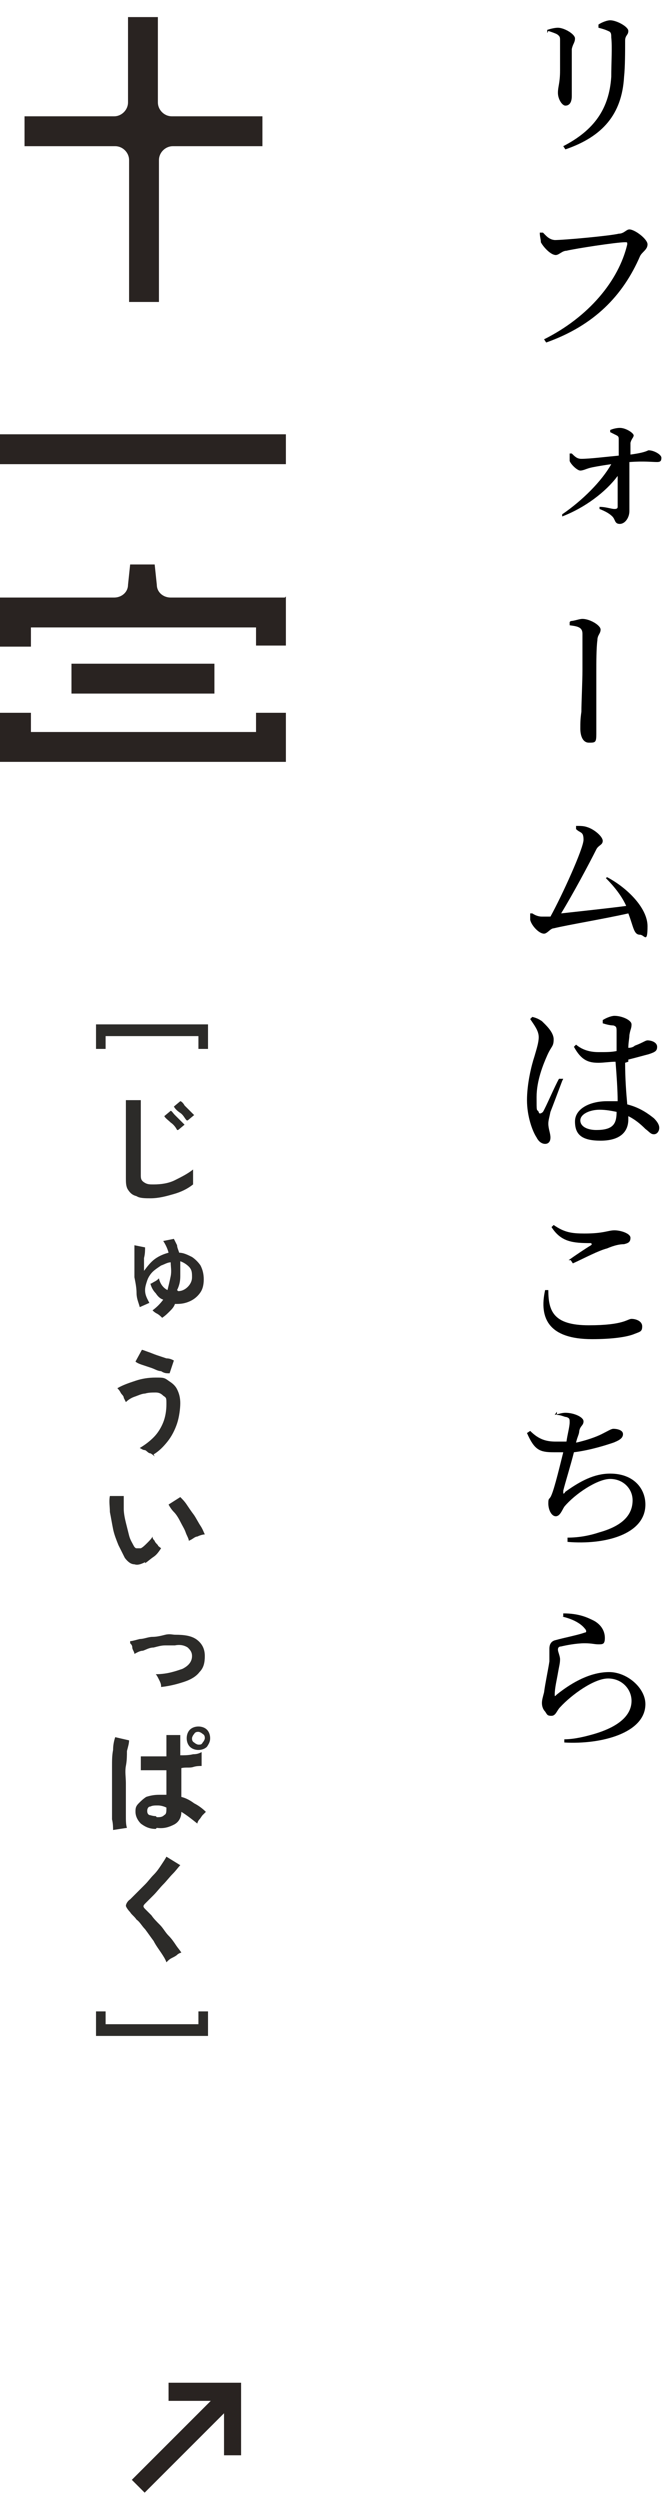 <?xml version="1.0" encoding="UTF-8"?>
<svg xmlns="http://www.w3.org/2000/svg" version="1.1" viewBox="0 0 62.9 234.3">
  <defs>
    <style>
      .cls-1 {
        fill: #292321;
      }

      .cls-2 {
        fill: #2c2b29;
      }
    </style>
  </defs>
  <!-- Generator: Adobe Illustrator 28.7.3, SVG Export Plug-In . SVG Version: 1.2.0 Build 164)  -->
  <g>
    <g id="_レイヤー_2">
      <g>
        <g>
          <path d="M51.3,3.1v-.3c.3-.1.7-.2,1-.2.6,0,1.6.6,1.6,1s-.2.5-.3,1c0,.6,0,3.7,0,4.4s-.3.9-.6.9-.7-.6-.7-1.2.2-.9.2-2.1c0-.7,0-2.2,0-2.8,0-.3,0-.4-.3-.6-.2-.1-.5-.2-.8-.3ZM53,14l-.2-.3c2.9-1.5,4.3-3.5,4.5-6.5,0-1.3.1-2.8,0-3.7,0-.3,0-.5-.3-.6-.2-.1-.5-.2-.9-.3v-.3c.3-.2.8-.4,1.1-.4.6,0,1.7.6,1.7,1s-.3.4-.3.9c0,.9,0,2.5-.1,3.4-.2,3.5-2,5.6-5.5,6.8Z"/>
          <path d="M51.9,22.5c1,0,5.3-.4,6.1-.6.5,0,.7-.4,1-.4.5,0,1.7.9,1.7,1.4s-.5.7-.7,1.1c-1.6,3.7-4.3,6.5-8.8,8.1l-.2-.3c4.2-2.1,7-5.5,7.8-8.9,0-.2,0-.2-.2-.2-.8,0-4.7.6-5.5.8-.4,0-.7.4-1,.4-.5,0-1.2-.8-1.4-1.2,0-.3-.1-.5-.1-.9h.3c.3.3.6.7,1.2.7Z"/>
          <path d="M57.2,40.3c.2-.1.6-.2.9-.2.6,0,1.3.5,1.3.7s-.2.3-.3.7c0,.3,0,.7,0,1.1,1.5-.2,1.6-.4,1.7-.4.5,0,1.2.4,1.2.7s-.1.4-.4.4c-.5,0-1.2-.1-2.6,0,0,.9,0,2.5,0,3.3,0,.5,0,.9,0,1.3,0,.6-.4,1.2-.9,1.2s-.4-.4-.7-.7c-.3-.3-.7-.5-1.2-.7v-.2c.6,0,1.1.2,1.4.2.1,0,.3,0,.3-.2,0-.4,0-1.7,0-2.9-1.1,1.5-3.1,3-5.2,3.8v-.2c1.9-1.3,3.7-3.1,4.6-4.7-.7.1-1.3.2-1.8.3-.5.1-.8.3-1.1.3s-.9-.6-1-.9c0-.2,0-.4,0-.7h.2c.3.3.5.5.9.5.8,0,2.4-.2,3.5-.3,0-.5,0-1.1,0-1.5,0-.2,0-.3-.2-.4-.2-.1-.4-.2-.6-.3v-.2Z"/>
          <path d="M53.5,58.2c.3,0,.8-.2,1.1-.2.7,0,1.7.6,1.7,1s-.3.5-.3,1c-.1.7-.1,2.1-.1,3s0,5,0,5.8-.1.8-.7.8-.8-.7-.8-1.3,0-.9.1-1.6c0-.9.1-2.8.1-3.9s0-2.8,0-3.4c0-.6-.4-.7-1.2-.8v-.3Z"/>
          <path d="M56.9,82.2c1.9,1,3.8,2.9,3.8,4.6s-.3.8-.7.8c-.6,0-.6-.7-1.1-2-2.2.5-5.8,1.1-7,1.4-.3,0-.6.5-.9.5-.5,0-1.2-.8-1.3-1.3,0-.2,0-.4,0-.6h.2c.3.2.6.3.9.3s.4,0,.8,0c1.1-2,3.1-6.4,3.1-7.2s-.3-.6-.7-1v-.3c.4,0,.7,0,1,.1.7.2,1.5.9,1.5,1.3s-.4.4-.6.8c-.7,1.4-2.2,4.2-3.3,6,1.8-.2,4.6-.5,6.1-.7-.4-.9-1.1-1.8-1.9-2.6l.2-.2Z"/>
          <path d="M52.7,101.3c-.3.8-.9,2.4-1.1,2.9-.1.5-.2.8-.2,1.1,0,.5.2.9.2,1.3s-.2.6-.5.6-.6-.2-.8-.6c-.4-.6-.9-2-.9-3.5s.4-3.2.7-4.1c.2-.7.4-1.3.4-1.8,0-.6-.4-1.1-.8-1.7l.2-.2c.4.1.6.2.9.4.3.3,1.1,1,1.1,1.7s-.2.6-.6,1.5c-.4.9-1,2.4-1,3.9s0,1.1.2,1.4c0,.2.2.2.4,0,.3-.5,1.1-2.4,1.5-3.1h.4ZM58.6,99.6c0,1.5.1,2.8.2,3.9,1.2.3,2,.9,2.5,1.3.3.3.5.6.5.9s-.2.6-.5.6-.4-.2-.8-.5c-.5-.5-1-.9-1.6-1.2,0,.1,0,.2,0,.3,0,1.2-.8,2-2.6,2s-2.4-.6-2.4-1.8,1.4-1.9,3-1.9.7,0,1,0c0-1-.1-2.5-.2-3.7-.5,0-1.1.1-1.6.1-.9,0-1.6-.2-2.3-1.5l.2-.2c.6.5,1.3.7,2.1.7s1.2,0,1.7-.1v-1.8c0-.4,0-.5-.3-.6-.3,0-.7-.1-1-.2v-.3c.3-.2.8-.4,1.1-.4.7,0,1.6.4,1.6.8s-.1.4-.2,1c0,.3-.1.7-.1,1.2.3,0,.5-.1.6-.2.8-.3,1-.5,1.2-.5.4,0,.9.2.9.6s-.2.5-.8.7c-.4.1-1.1.3-1.9.5v.2ZM57.8,104.2c-.5-.1-1-.2-1.6-.2-.9,0-1.8.4-1.8,1s.7.9,1.5.9c1.6,0,1.9-.6,1.9-1.7h0Z"/>
          <path d="M51.4,120.9c0,2,.5,3.3,3.8,3.3s3.6-.6,4-.6,1,.2,1,.7-.2.5-.7.7c-.7.3-2.1.5-4,.5-4,0-5-1.9-4.4-4.6h.4ZM53.3,118.1c.7-.5,1.6-1.1,2.1-1.4.1-.1.1-.1,0-.2-1.7,0-2.8-.1-3.7-1.5l.2-.2c1,.7,1.7.8,2.9.8,1.8,0,2.2-.3,2.8-.3s1.5.3,1.5.7-.2.5-.6.6c-.4,0-.9.1-1.6.4-.8.2-2.1.9-3.2,1.4l-.2-.3Z"/>
          <path d="M52,132.6c.4-.1.7-.2,1-.2.8,0,1.7.4,1.7.8s-.3.4-.4.9c0,.3-.2.6-.3,1.1.9-.2,1.8-.5,2.4-.8.6-.3.9-.5,1.1-.5.3,0,.9.1.9.5s-.4.6-.9.8c-.6.2-2.1.7-3.7.9-.3,1.2-.8,2.8-1,3.6,0,.3,0,.4.2.1,1.4-1,2.7-1.7,4.2-1.7,2.2,0,3.3,1.4,3.3,2.9,0,2.8-3.8,3.8-7.3,3.5v-.4c1.1,0,2.1-.2,3-.5,2.5-.7,3.1-1.9,3.1-3s-.9-2-2.1-2-3.3,1.4-4.3,2.6c-.2.3-.4.9-.8.9s-.7-.6-.7-1.2.1-.3.3-.8c.3-.7.8-2.8,1.1-4-.3,0-.6,0-.9,0-1.3,0-1.8-.2-2.5-1.8l.3-.2c.8.8,1.5,1,2.4,1s.7,0,1,0c.1-.7.3-1.4.3-1.8,0-.3,0-.4-.3-.5-.2,0-.5-.2-.9-.2v-.3Z"/>
          <path d="M52.8,151.5v-.3c1.5,0,2.3.4,2.9.7.7.4,1,1,1,1.6s-.2.6-.6.6-.6-.1-1.3-.1c-.8,0-1.8.2-2.2.3-.2,0-.3.1-.3.3s.2.6.2.9c0,.4-.1.7-.2,1.3-.1.6-.3,1.4-.3,2,0,.2,0,.2.2,0,1.5-1.2,3.2-2.1,4.9-2.1s3.4,1.5,3.4,3c0,2.7-4.1,3.8-7.6,3.6v-.3c1,0,2.1-.3,2.8-.5,2.7-.8,3.5-2,3.5-3.1s-.9-2.1-2.2-2.1-3.4,1.5-4.5,2.7c-.3.3-.4.8-.8.8s-.4-.1-.6-.4c-.2-.2-.3-.5-.3-.8s.1-.6.2-1c.1-.8.4-2.2.5-2.9,0-.6,0-.9,0-1.2s.1-.7.6-.8c.7-.2,2.2-.5,2.7-.7.2,0,.2-.2,0-.4-.4-.5-1.2-.9-2.1-1.1Z"/>
        </g>
        <g>
          <g>
            <path class="cls-2" d="M9,96h10.5v2.3h-.9v-1.2h-8.7v1.2h-.9v-2.3Z"/>
            <path class="cls-2" d="M14.2,112.3c-.6,0-1.1,0-1.4-.2-.4-.1-.6-.3-.8-.6-.2-.3-.2-.7-.2-1.1v-7.3h1.4c0,.2,0,.4,0,.7,0,.3,0,.6,0,.9,0,.3,0,.6,0,.9,0,.3,0,.7,0,1.1v3.4c0,.3,0,.5.3.7s.5.2.9.2c.7,0,1.4-.1,2-.4.6-.3,1.2-.6,1.7-1,0,.1,0,.3,0,.5,0,.2,0,.4,0,.5s0,.3,0,.4c-.5.4-1.1.7-1.8.9-.7.2-1.4.4-2.2.4ZM16.6,105.9c-.1-.2-.3-.5-.6-.7-.2-.2-.5-.4-.6-.6l.6-.5c.1,0,.2.2.4.4.2.2.3.3.5.5s.3.3.4.4l-.6.5ZM17.5,105c-.2-.2-.3-.5-.6-.7s-.5-.4-.6-.6l.6-.5c.1,0,.3.2.4.4.2.2.3.3.5.5.2.2.3.3.4.4l-.6.5Z"/>
            <path class="cls-2" d="M15.1,123.4c0,0-.2-.2-.4-.3-.2-.1-.3-.2-.4-.3.4-.3.7-.6,1-1-.3-.1-.5-.3-.7-.6-.2-.2-.4-.5-.5-.9.1,0,.2-.1.4-.2.2-.1.3-.2.4-.3.1.5.4.9.8,1.1.1-.4.2-.8.3-1.3s0-.9,0-1.3c-.3,0-.6.2-.9.3-.3.2-.6.4-.8.6s-.4.5-.5.8c-.1.3-.2.6-.2.9,0,.5.2.8.4,1.2l-.9.4c-.1-.4-.3-.8-.3-1.3,0-.5-.1-1-.2-1.5,0-.5,0-1.1,0-1.6,0-.5,0-1,0-1.4l1,.2c0,.3,0,.6-.1,1,0,.4,0,.8,0,1.2.3-.4.6-.8,1-1.1s.9-.5,1.3-.6c-.1-.4-.3-.8-.5-1.1l1-.2c.1.2.2.4.3.6,0,.2.1.4.2.7.4,0,.8.2,1.2.4.3.2.6.5.8.8.2.4.3.8.3,1.3s-.1.9-.3,1.2c-.2.3-.5.6-.9.8s-.8.3-1.3.3h-.2c-.1.3-.3.5-.5.7-.2.2-.4.4-.7.6ZM16.7,121c.4,0,.7-.2.9-.4.2-.2.4-.5.4-.9s0-.7-.3-1c-.2-.2-.5-.4-.8-.5,0,.4,0,.9,0,1.4,0,.5-.1.9-.3,1.3Z"/>
            <path class="cls-2" d="M14.5,136.5c0,0-.2-.2-.4-.3-.2,0-.3-.2-.5-.3-.2,0-.3-.1-.5-.2.5-.3.9-.6,1.3-1,.4-.4.7-.9.9-1.4.2-.5.3-1.1.3-1.7s0-.6-.3-.8c-.2-.2-.4-.3-.7-.3s-.7,0-1,.1c-.3,0-.7.2-1,.3-.3.1-.6.3-.8.5,0,0-.1-.2-.2-.4,0-.2-.2-.3-.3-.5s-.2-.3-.3-.4c.5-.3,1.1-.5,1.7-.7.6-.2,1.2-.3,1.9-.3s.8,0,1.2.3c.3.2.6.4.8.8s.3.8.3,1.3-.1,1.3-.3,1.9-.5,1.2-.9,1.7c-.4.5-.8.9-1.3,1.2ZM15.8,128.7c-.2,0-.4,0-.7-.2-.3,0-.6-.2-.9-.3-.3-.1-.6-.2-.9-.3-.3-.1-.5-.2-.6-.3l.6-1.1c.1,0,.3.1.6.2s.5.2.8.3.6.2.9.3c.3,0,.5.1.7.2l-.4,1.2Z"/>
            <path class="cls-2" d="M13.6,146.4c-.4.2-.7.3-1,.2-.3,0-.6-.2-.9-.6-.2-.4-.4-.8-.6-1.2-.2-.5-.4-1-.5-1.5-.1-.5-.2-1.1-.3-1.6,0-.5-.1-1,0-1.5h1.3c0,.4,0,.8,0,1.2s.1.9.2,1.3.2.8.3,1.2c.1.4.3.7.4.9.1.2.2.3.3.3s.3,0,.4,0c.2-.1.4-.3.6-.5.2-.2.4-.4.5-.6,0,.1,0,.2.2.4,0,.1.2.3.3.4,0,.1.2.2.3.3-.2.3-.4.6-.7.8-.3.2-.5.4-.8.6ZM17.7,144.4c0-.2-.2-.5-.3-.8s-.3-.6-.5-1-.4-.7-.6-.9-.4-.5-.5-.7l1.1-.7c.2.2.4.4.6.7.2.3.4.6.7,1,.2.3.4.7.6,1,.2.3.3.6.4.8-.2,0-.5.1-.7.2-.2,0-.4.2-.6.3Z"/>
            <path class="cls-2" d="M15.1,158c0-.2-.1-.4-.2-.6s-.2-.4-.3-.5c1.1,0,1.9-.3,2.5-.5.6-.3.9-.7.9-1.2,0-.4-.2-.6-.4-.8-.3-.2-.7-.3-1.2-.2-.2,0-.5,0-.9,0s-.7.1-1.1.2c-.4,0-.7.2-1,.3-.3,0-.6.2-.8.3,0-.2-.2-.4-.2-.6,0-.2-.1-.3-.2-.4,0-.1,0-.2,0-.2.2,0,.5-.1.9-.2.4,0,.8-.2,1.2-.2.4,0,.8-.1,1.2-.2s.7,0,.9,0c.9,0,1.6.1,2.1.5.5.4.7.9.7,1.5,0,.6-.1,1.1-.5,1.5-.3.4-.8.7-1.4.9s-1.3.4-2.2.5Z"/>
            <path class="cls-2" d="M10.6,171.6c0-.3,0-.7-.1-1.1,0-.4,0-1,0-1.5,0-.6,0-1.1,0-1.7,0-.6,0-1.2,0-1.7,0-.6,0-1.1.1-1.6,0-.5.1-.9.2-1.2l1.3.3c0,.3-.1.6-.2,1,0,.4,0,.9-.1,1.4s0,1.1,0,1.6c0,.6,0,1.1,0,1.6,0,.5,0,1,0,1.5,0,.4,0,.8.1,1.1l-1.3.2ZM14.6,171.4c-.6,0-1-.2-1.4-.5-.3-.3-.5-.7-.5-1.1,0-.3,0-.5.3-.8.2-.2.4-.4.7-.6.3-.1.7-.2,1.2-.2s.5,0,.7,0c0-.3,0-.6,0-1,0-.4,0-.8,0-1.3-.5,0-.9,0-1.3,0-.4,0-.8,0-1.1,0v-1.3c.2,0,.5,0,1,0,.4,0,.9,0,1.4,0,0-.3,0-.6,0-1,0-.3,0-.7,0-1h1.3c0,.3,0,.6,0,.9s0,.6,0,1c.4,0,.8,0,1.2-.1.4,0,.6-.1.8-.2v1.3c-.2,0-.5,0-.8.1s-.7,0-1.1.1c0,.5,0,1,0,1.5,0,.5,0,.9,0,1.2.4.1.8.3,1.2.6.4.2.8.5,1.1.8,0,0-.2.2-.3.3-.1.1-.2.3-.3.4s-.2.3-.2.4c-.5-.4-1-.8-1.5-1.1,0,.6-.3,1-.7,1.2-.4.2-.9.4-1.6.3ZM14.7,170.3c.3,0,.5,0,.7-.2.2-.1.2-.3.2-.7h0c-.2-.1-.5-.2-.8-.2-.3,0-.5,0-.7.1-.2,0-.3.2-.3.4,0,.1,0,.3.2.4.1,0,.3.1.6.1ZM18.6,164c-.3,0-.6-.1-.8-.3-.2-.2-.3-.5-.3-.8s.1-.6.3-.8c.2-.2.5-.3.8-.3s.6.1.8.3c.2.2.3.5.3.8s-.1.5-.3.8c-.2.2-.5.3-.8.3ZM18.6,163.5c.2,0,.3,0,.4-.2.1-.1.2-.3.2-.4s0-.3-.2-.4c-.1-.1-.3-.2-.4-.2s-.3,0-.4.2c-.1.1-.2.3-.2.4s0,.3.2.4c.1.1.3.2.4.2Z"/>
            <path class="cls-2" d="M15.6,183.9c-.1-.3-.3-.6-.5-.9-.2-.3-.5-.7-.7-1.1-.3-.4-.5-.7-.8-1.1-.3-.3-.5-.7-.8-.9-.2-.3-.5-.5-.6-.7-.2-.2-.4-.5-.4-.6s.1-.4.4-.6c.2-.2.4-.4.6-.6.2-.2.5-.5.8-.8.3-.3.5-.6.8-.9s.5-.6.7-.9.4-.6.5-.8l1.3.8c-.2.2-.4.5-.7.8-.3.3-.6.7-.9,1-.3.3-.6.7-.9,1-.3.3-.6.6-.8.8-.2.2-.2.3,0,.5.2.2.4.4.6.6.2.3.5.6.8.9.3.3.5.7.8,1s.5.6.7.9c.2.3.4.5.5.7-.1,0-.3.1-.4.2s-.3.2-.5.3c-.2.1-.3.2-.4.3Z"/>
            <path class="cls-2" d="M9,188.5h.9v1.2h8.7v-1.2h.9v2.3h-10.5v-2.3Z"/>
          </g>
          <polygon class="cls-1" points="26.8 66.8 26.8 71.4 0 71.4 0 66.8 2.9 66.8 2.9 68.6 24 68.6 24 66.8 26.8 66.8"/>
          <path class="cls-1" d="M26.8,55.9v4.6h-2.8v-1.7H2.9v1.8H0v-4.6h10.7c.7,0,1.3-.5,1.3-1.2l.2-1.9h2.3l.2,1.9c0,.7.6,1.2,1.3,1.2h10.7Z"/>
          <rect class="cls-1" x="6.7" y="62.2" width="13.4" height="2.8"/>
          <rect class="cls-1" x="0" y="40.7" width="26.8" height="2.8"/>
          <path class="cls-1" d="M24.6,10.9v2.8h-8.4c-.7,0-1.3.6-1.3,1.3v13.3h-2.8v-13.3c0-.7-.6-1.3-1.3-1.3H2.3v-2.8h8.4c.7,0,1.3-.6,1.3-1.3V1.6h2.8v8c0,.7.6,1.3,1.3,1.3h8.4Z"/>
          <rect class="cls-1" x="11" y="227.8" width="12.7" height="1.7" transform="translate(-156.5 79.1) rotate(-45)"/>
          <polygon class="cls-1" points="22.6 230.1 21 230.1 21 225 15.8 225 15.8 223.3 22.6 223.3 22.6 230.1"/>
        </g>
      </g>
    </g>
  </g>
</svg>